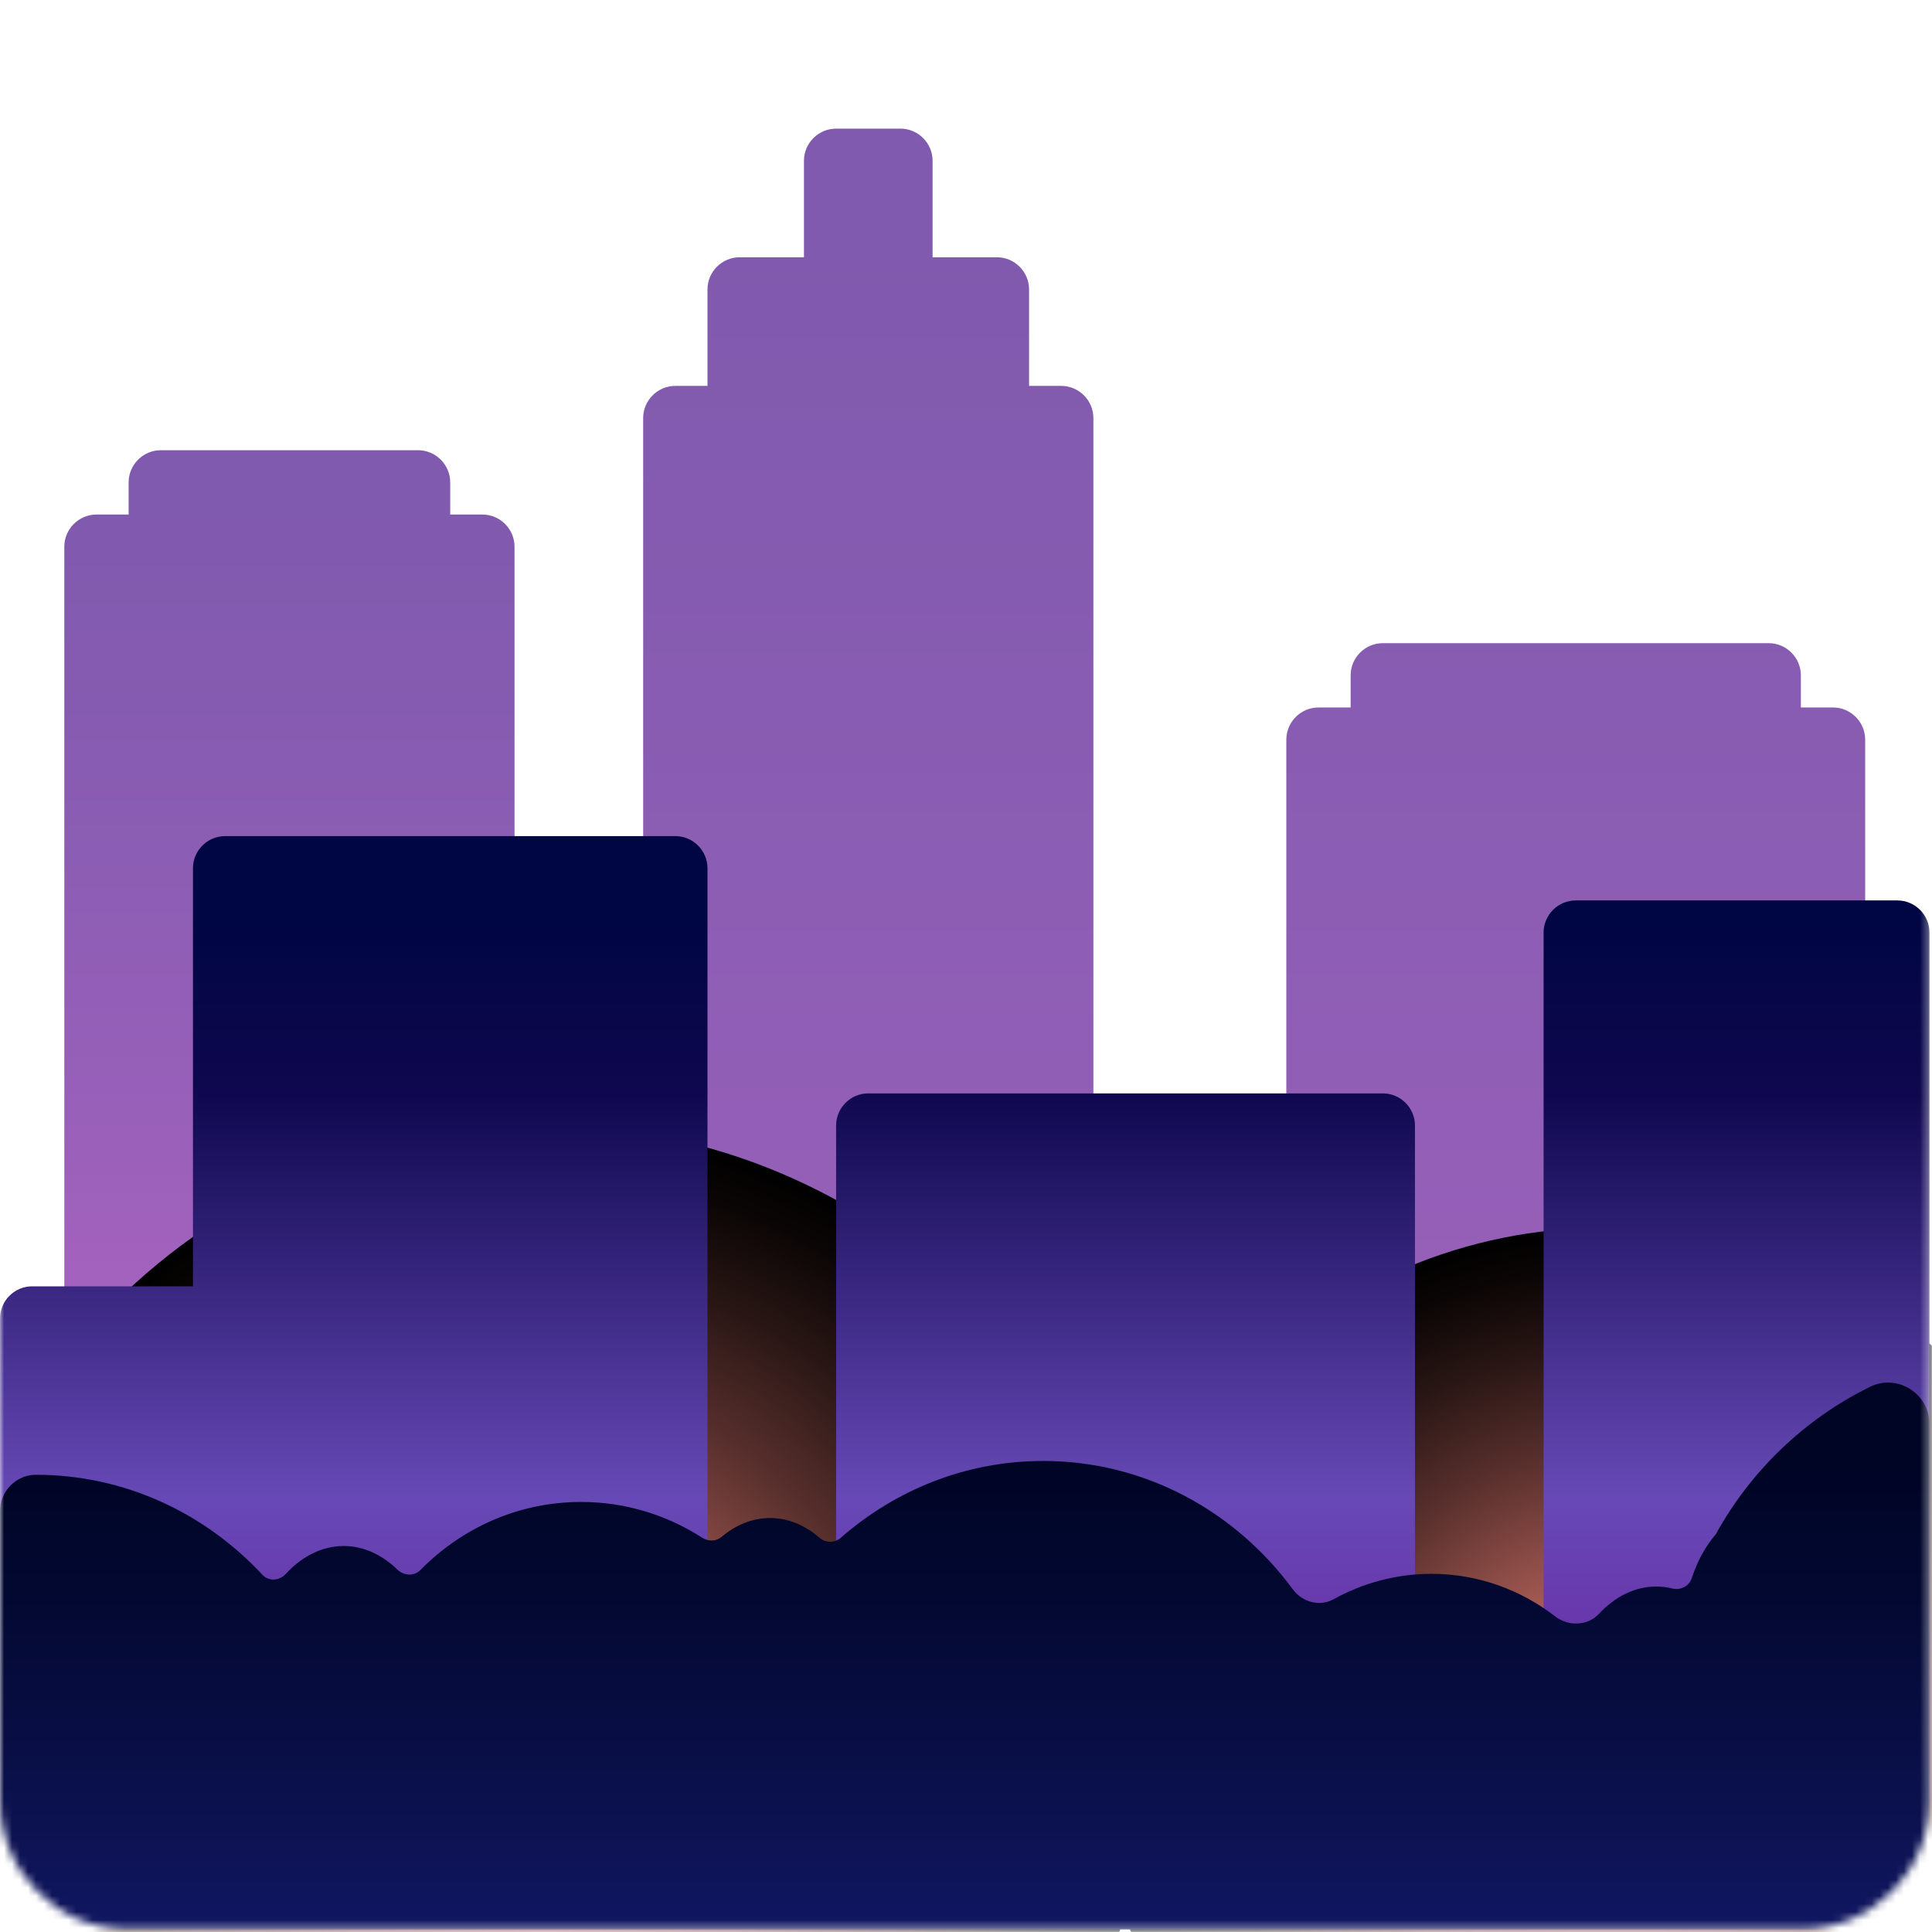 <svg width="241" height="241" viewBox="0 0 241 241" fill="none" xmlns="http://www.w3.org/2000/svg">
<mask id="mask0_405_13" style="mask-type:luminance" maskUnits="userSpaceOnUse" x="0" y="0" width="241" height="241">
<path d="M224.642 240.687H16.046C7.181 240.687 0 233.507 0 224.642V16.046C0 7.181 7.181 0 16.046 0H224.642C233.507 0 240.687 7.181 240.687 16.046V224.642C240.687 233.507 233.507 240.687 224.642 240.687Z" fill="white"/>
</mask>
<g mask="url(#mask0_405_13)">
<path opacity="0.7" d="M60.172 64.184H56.16V60.172C56.16 57.966 54.355 56.161 52.149 56.161H20.057C17.851 56.161 16.046 57.966 16.046 60.172V64.184H12.034C9.828 64.184 8.023 65.989 8.023 68.195V208.596H64.183V68.195C64.183 65.989 62.378 64.184 60.172 64.184Z" fill="url(#paint0_linear_405_13)"/>
<path opacity="0.7" d="M228.653 88.252H224.642V84.241C224.642 82.034 222.836 80.229 220.63 80.229H172.493C170.286 80.229 168.481 82.034 168.481 84.241V88.252H164.47C162.263 88.252 160.458 90.057 160.458 92.264V200.573H136.39V52.149C136.39 49.943 134.584 48.138 132.378 48.138H128.367V36.103C128.367 33.897 126.562 32.092 124.355 32.092H116.332V20.057C116.332 17.851 114.527 16.046 112.321 16.046H104.298C102.092 16.046 100.286 17.851 100.286 20.057V32.092H92.264C90.057 32.092 88.252 33.897 88.252 36.103V48.138H84.241C82.034 48.138 80.229 49.943 80.229 52.149V224.642H232.665V92.264C232.665 90.057 230.859 88.252 228.653 88.252Z" fill="url(#paint1_linear_405_13)"/>
<path d="M67.994 140.38C109.914 140.461 143.831 174.498 143.751 216.418C143.67 258.317 109.633 292.234 67.734 292.174C25.834 292.094 -8.083 258.057 -8.003 216.157C-7.943 174.217 26.095 140.32 67.994 140.38Z" fill="url(#paint2_radial_405_13)"/>
<path d="M200.332 153.138C235.593 153.198 264.114 181.84 264.054 217.08C263.994 252.321 235.372 280.863 200.112 280.802C164.871 280.742 136.329 252.1 136.41 216.86C136.45 181.599 165.092 153.078 200.332 153.138Z" fill="url(#paint3_radial_405_13)"/>
<path d="M236.676 112.321H196.561C194.355 112.321 192.55 114.126 192.55 116.332V200.573H176.504V140.401C176.504 138.195 174.699 136.39 172.493 136.39H108.309C106.103 136.39 104.298 138.195 104.298 140.401V216.619H88.252V108.309C88.252 106.103 86.447 104.298 84.241 104.298H28.08C25.874 104.298 24.069 106.103 24.069 108.309V160.458H4.011C1.805 160.458 0 162.263 0 164.47V224.642H240.687V116.332C240.687 114.126 238.882 112.321 236.676 112.321Z" fill="url(#paint4_linear_405_13)"/>
<path d="M233.266 172.994C225.123 177.006 218.404 183.444 214.031 191.387C212.848 192.771 211.885 194.435 211.183 196.421C211.143 196.561 211.083 196.702 211.043 196.842C210.702 197.865 209.639 198.407 208.576 198.146C207.934 197.986 207.292 197.905 206.61 197.905C203.922 197.905 201.455 199.169 199.45 201.315C198.026 202.839 195.619 202.9 193.974 201.616C189.662 198.286 184.326 196.321 178.55 196.321C174.137 196.321 169.985 197.484 166.355 199.49C164.61 200.453 162.444 199.851 161.261 198.246C154.12 188.539 142.848 182.241 130.132 182.241C120.504 182.241 111.719 185.851 104.9 191.808C104.137 192.49 103.014 192.49 102.232 191.828C100.427 190.263 98.321 189.361 96.054 189.361C93.848 189.361 91.782 190.223 90.017 191.708C89.335 192.289 88.372 192.309 87.61 191.828C83.218 189 78.043 187.355 72.487 187.355C64.665 187.355 57.605 190.604 52.45 195.839C51.668 196.642 50.404 196.581 49.582 195.799C47.676 193.954 45.37 192.851 42.883 192.851C40.155 192.851 37.648 194.155 35.642 196.341C34.86 197.203 33.516 197.284 32.733 196.441C25.573 188.739 15.504 183.925 4.352 183.965C1.925 184.046 0 186.071 0 188.498V240.687H240.687V177.647C240.687 173.837 236.676 171.309 233.266 172.994Z" fill="url(#paint5_linear_405_13)"/>
</g>
<defs>
<linearGradient id="paint0_linear_405_13" x1="36.103" y1="158.453" x2="36.103" y2="62.382" gradientUnits="userSpaceOnUse">
<stop stop-color="#7B1FA2"/>
<stop offset="0.291" stop-color="#681B9A"/>
<stop offset="0.723" stop-color="#521690"/>
<stop offset="1" stop-color="#4A148C"/>
</linearGradient>
<linearGradient id="paint1_linear_405_13" x1="156.447" y1="203.241" x2="156.447" y2="27.376" gradientUnits="userSpaceOnUse">
<stop stop-color="#7B1FA2"/>
<stop offset="0.291" stop-color="#681B9A"/>
<stop offset="0.723" stop-color="#521690"/>
<stop offset="1" stop-color="#4A148C"/>
</linearGradient>
<radialGradient id="paint2_radial_405_13" cx="0" cy="0" r="1" gradientUnits="userSpaceOnUse" gradientTransform="translate(67.855 216.272) rotate(-89.891) scale(75.887 75.887)">
<stop stop-color="#FF8A80"/>
<stop offset="0.06" stop-color="#EC8076"/>
<stop offset="0.328" stop-color="#99534D"/>
<stop offset="0.565" stop-color="#572F2C"/>
<stop offset="0.763" stop-color="#281614"/>
<stop offset="0.914" stop-color="#0B0605"/>
<stop offset="1"/>
</radialGradient>
<radialGradient id="paint3_radial_405_13" cx="0" cy="0" r="1" gradientUnits="userSpaceOnUse" gradientTransform="translate(200.212 216.966) rotate(-89.891) scale(63.83 63.83)">
<stop stop-color="#FF8A80"/>
<stop offset="0.06" stop-color="#EC8076"/>
<stop offset="0.328" stop-color="#99534D"/>
<stop offset="0.565" stop-color="#572F2C"/>
<stop offset="0.763" stop-color="#281614"/>
<stop offset="0.914" stop-color="#0B0605"/>
<stop offset="1"/>
</radialGradient>
<linearGradient id="paint4_linear_405_13" x1="120.344" y1="227.309" x2="120.344" y2="114.276" gradientUnits="userSpaceOnUse">
<stop stop-color="#622F82"/>
<stop offset="0" stop-color="#6A1B9A"/>
<stop offset="0.359" stop-color="#6749B6"/>
<stop offset="0.804" stop-color="#0F084F"/>
<stop offset="1" stop-color="#000543"/>
</linearGradient>
<linearGradient id="paint5_linear_405_13" x1="120.344" y1="241.69" x2="120.344" y2="183.659" gradientUnits="userSpaceOnUse">
<stop stop-color="#111762"/>
<stop offset="0.285" stop-color="#0B114D"/>
<stop offset="0.738" stop-color="#030831"/>
<stop offset="1" stop-color="#000526"/>
</linearGradient>
</defs>
</svg>
